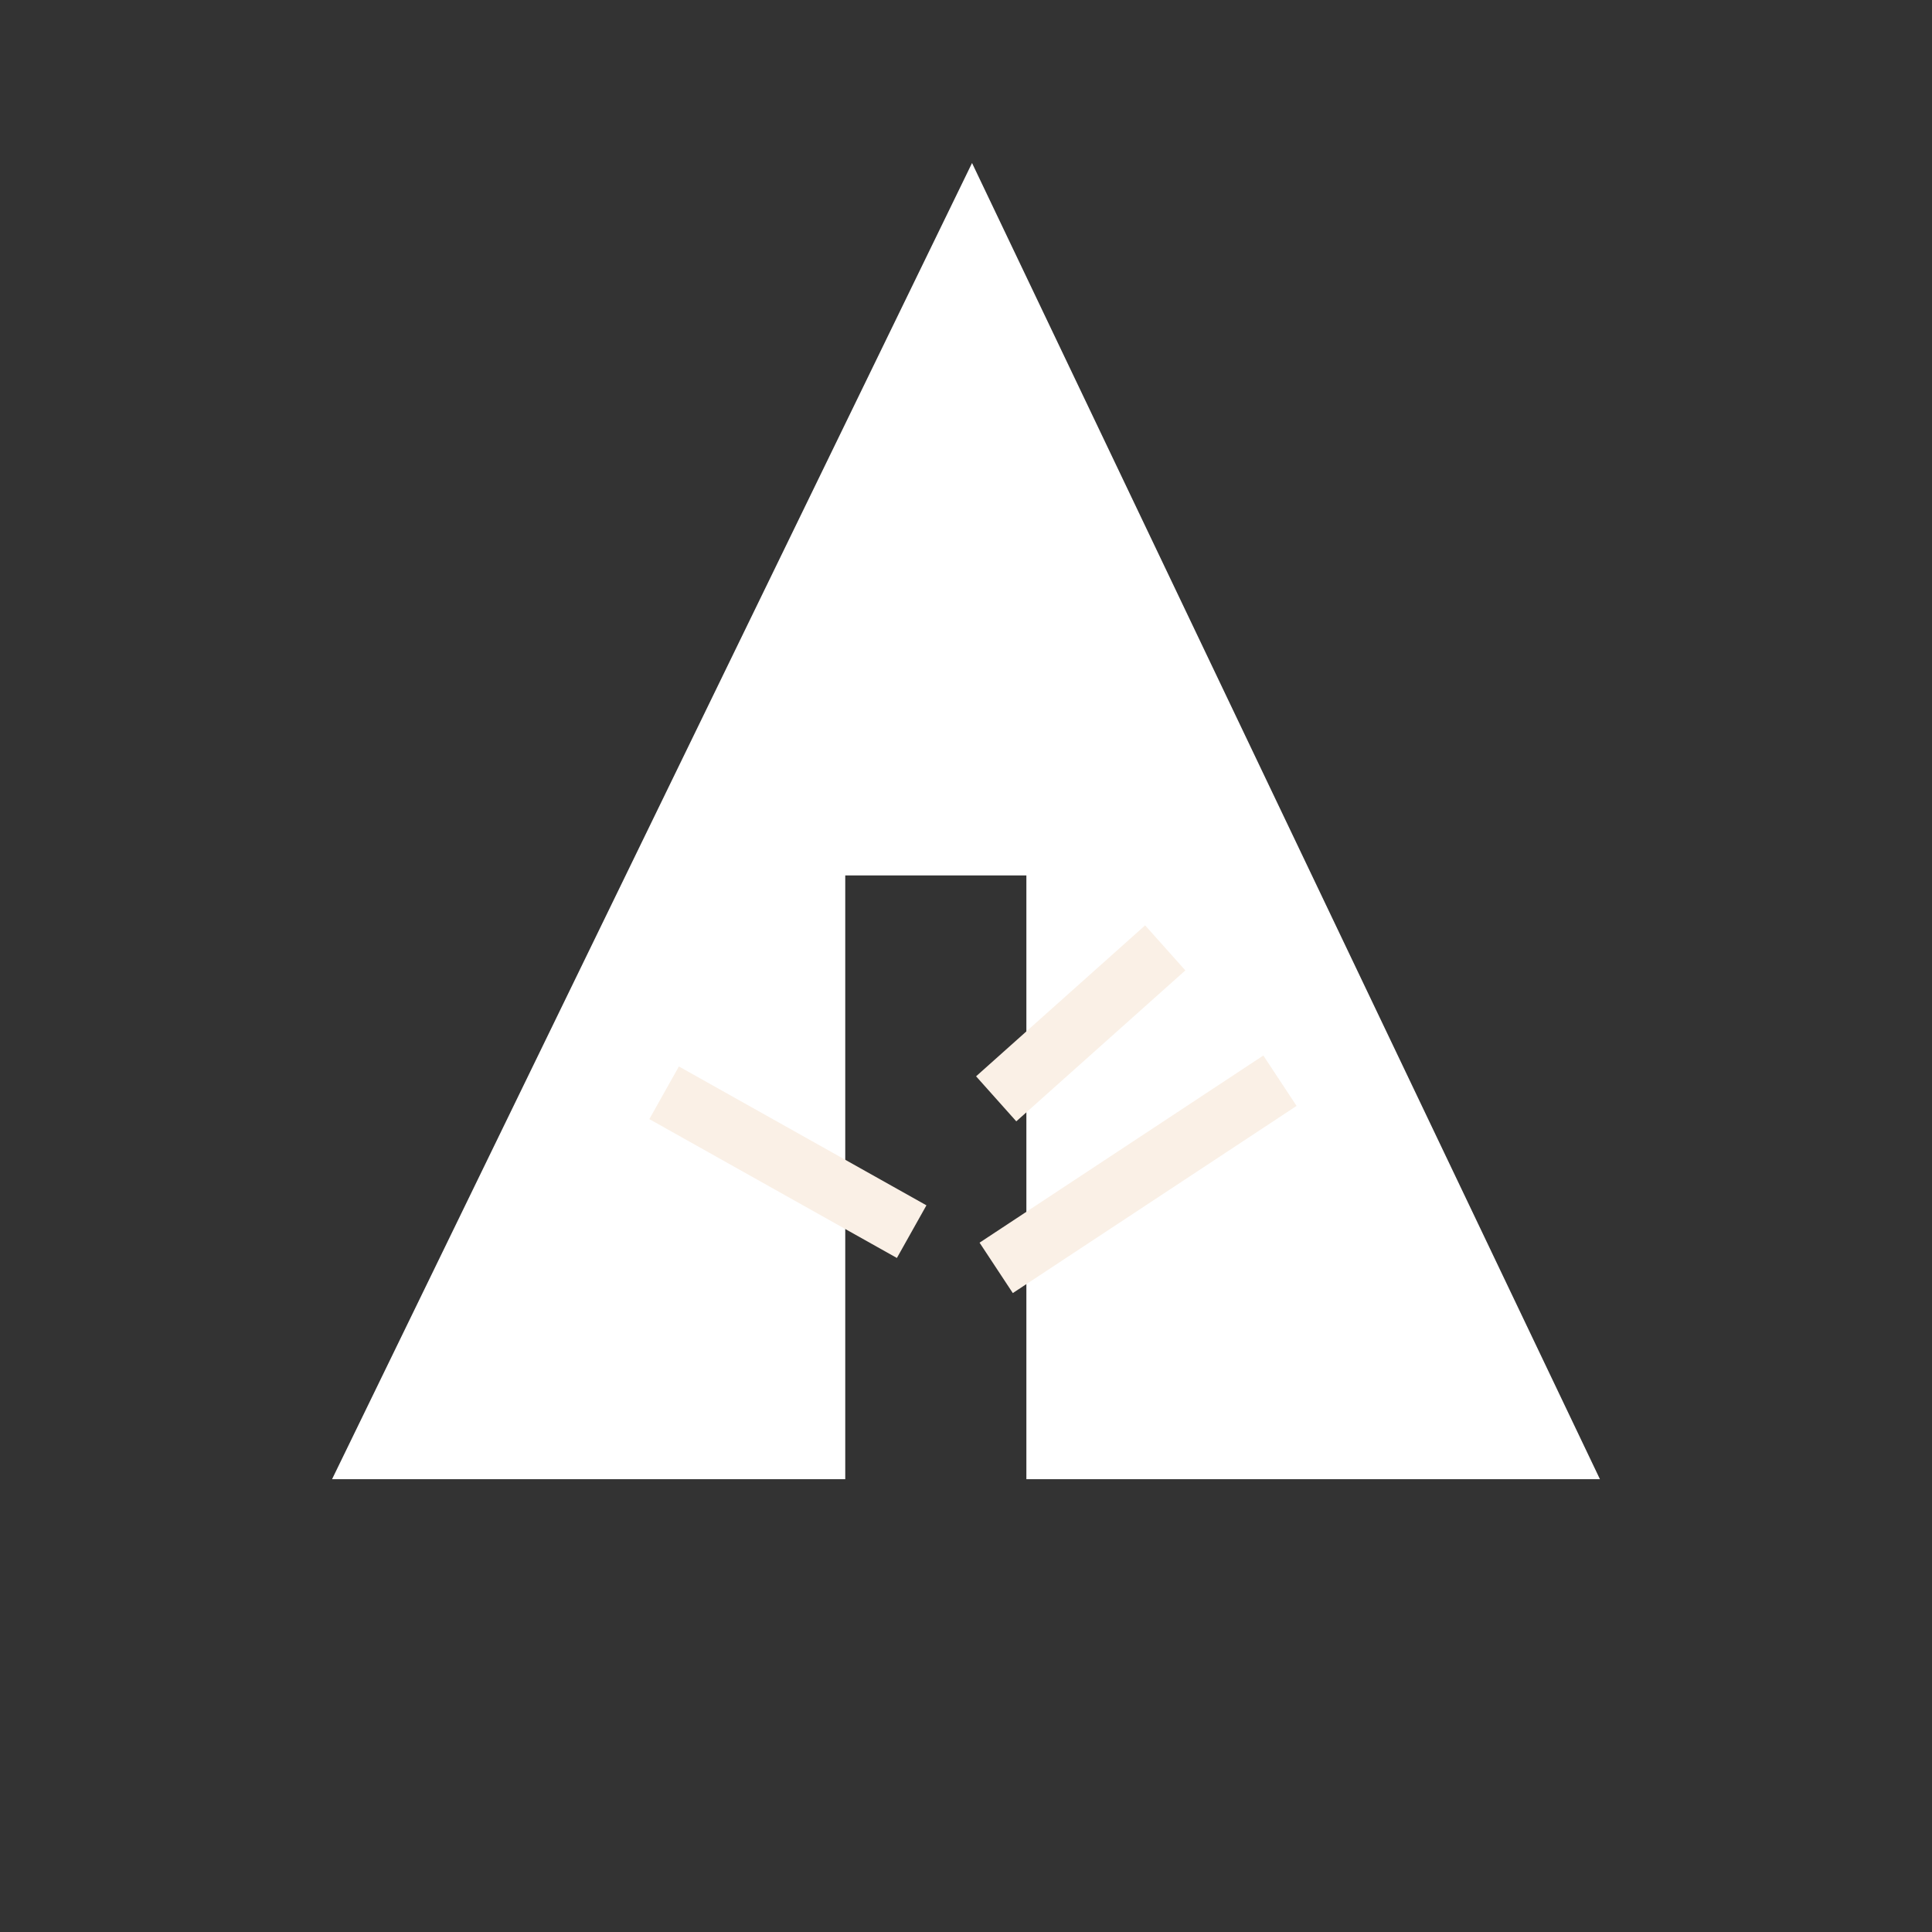 <svg xmlns="http://www.w3.org/2000/svg" width="32px" height="32px" viewBox="0 0 32 32" aria-labelledby="title">

        <rect x="0" y="0" width="32" height="32" fill="#333333" stroke="none"/>

        <title id="title">Forrst icon</title>
<polygon fill="white" points="5.5,24.5 14,24.5 14,14.5 17,14.5 17,24.5 26.5,24.5 16.1,2.7"/>
    <line stroke="linen" x1="11" y1="18.1" x2="15.1" y2="20.4"/>
    <line stroke="linen" x1="16.5" y1="18.2" x2="19.3" y2="15.7"/>
    <line stroke="linen" x1="16.5" y1="21" x2="21.2" y2="17.9"/>
</svg>